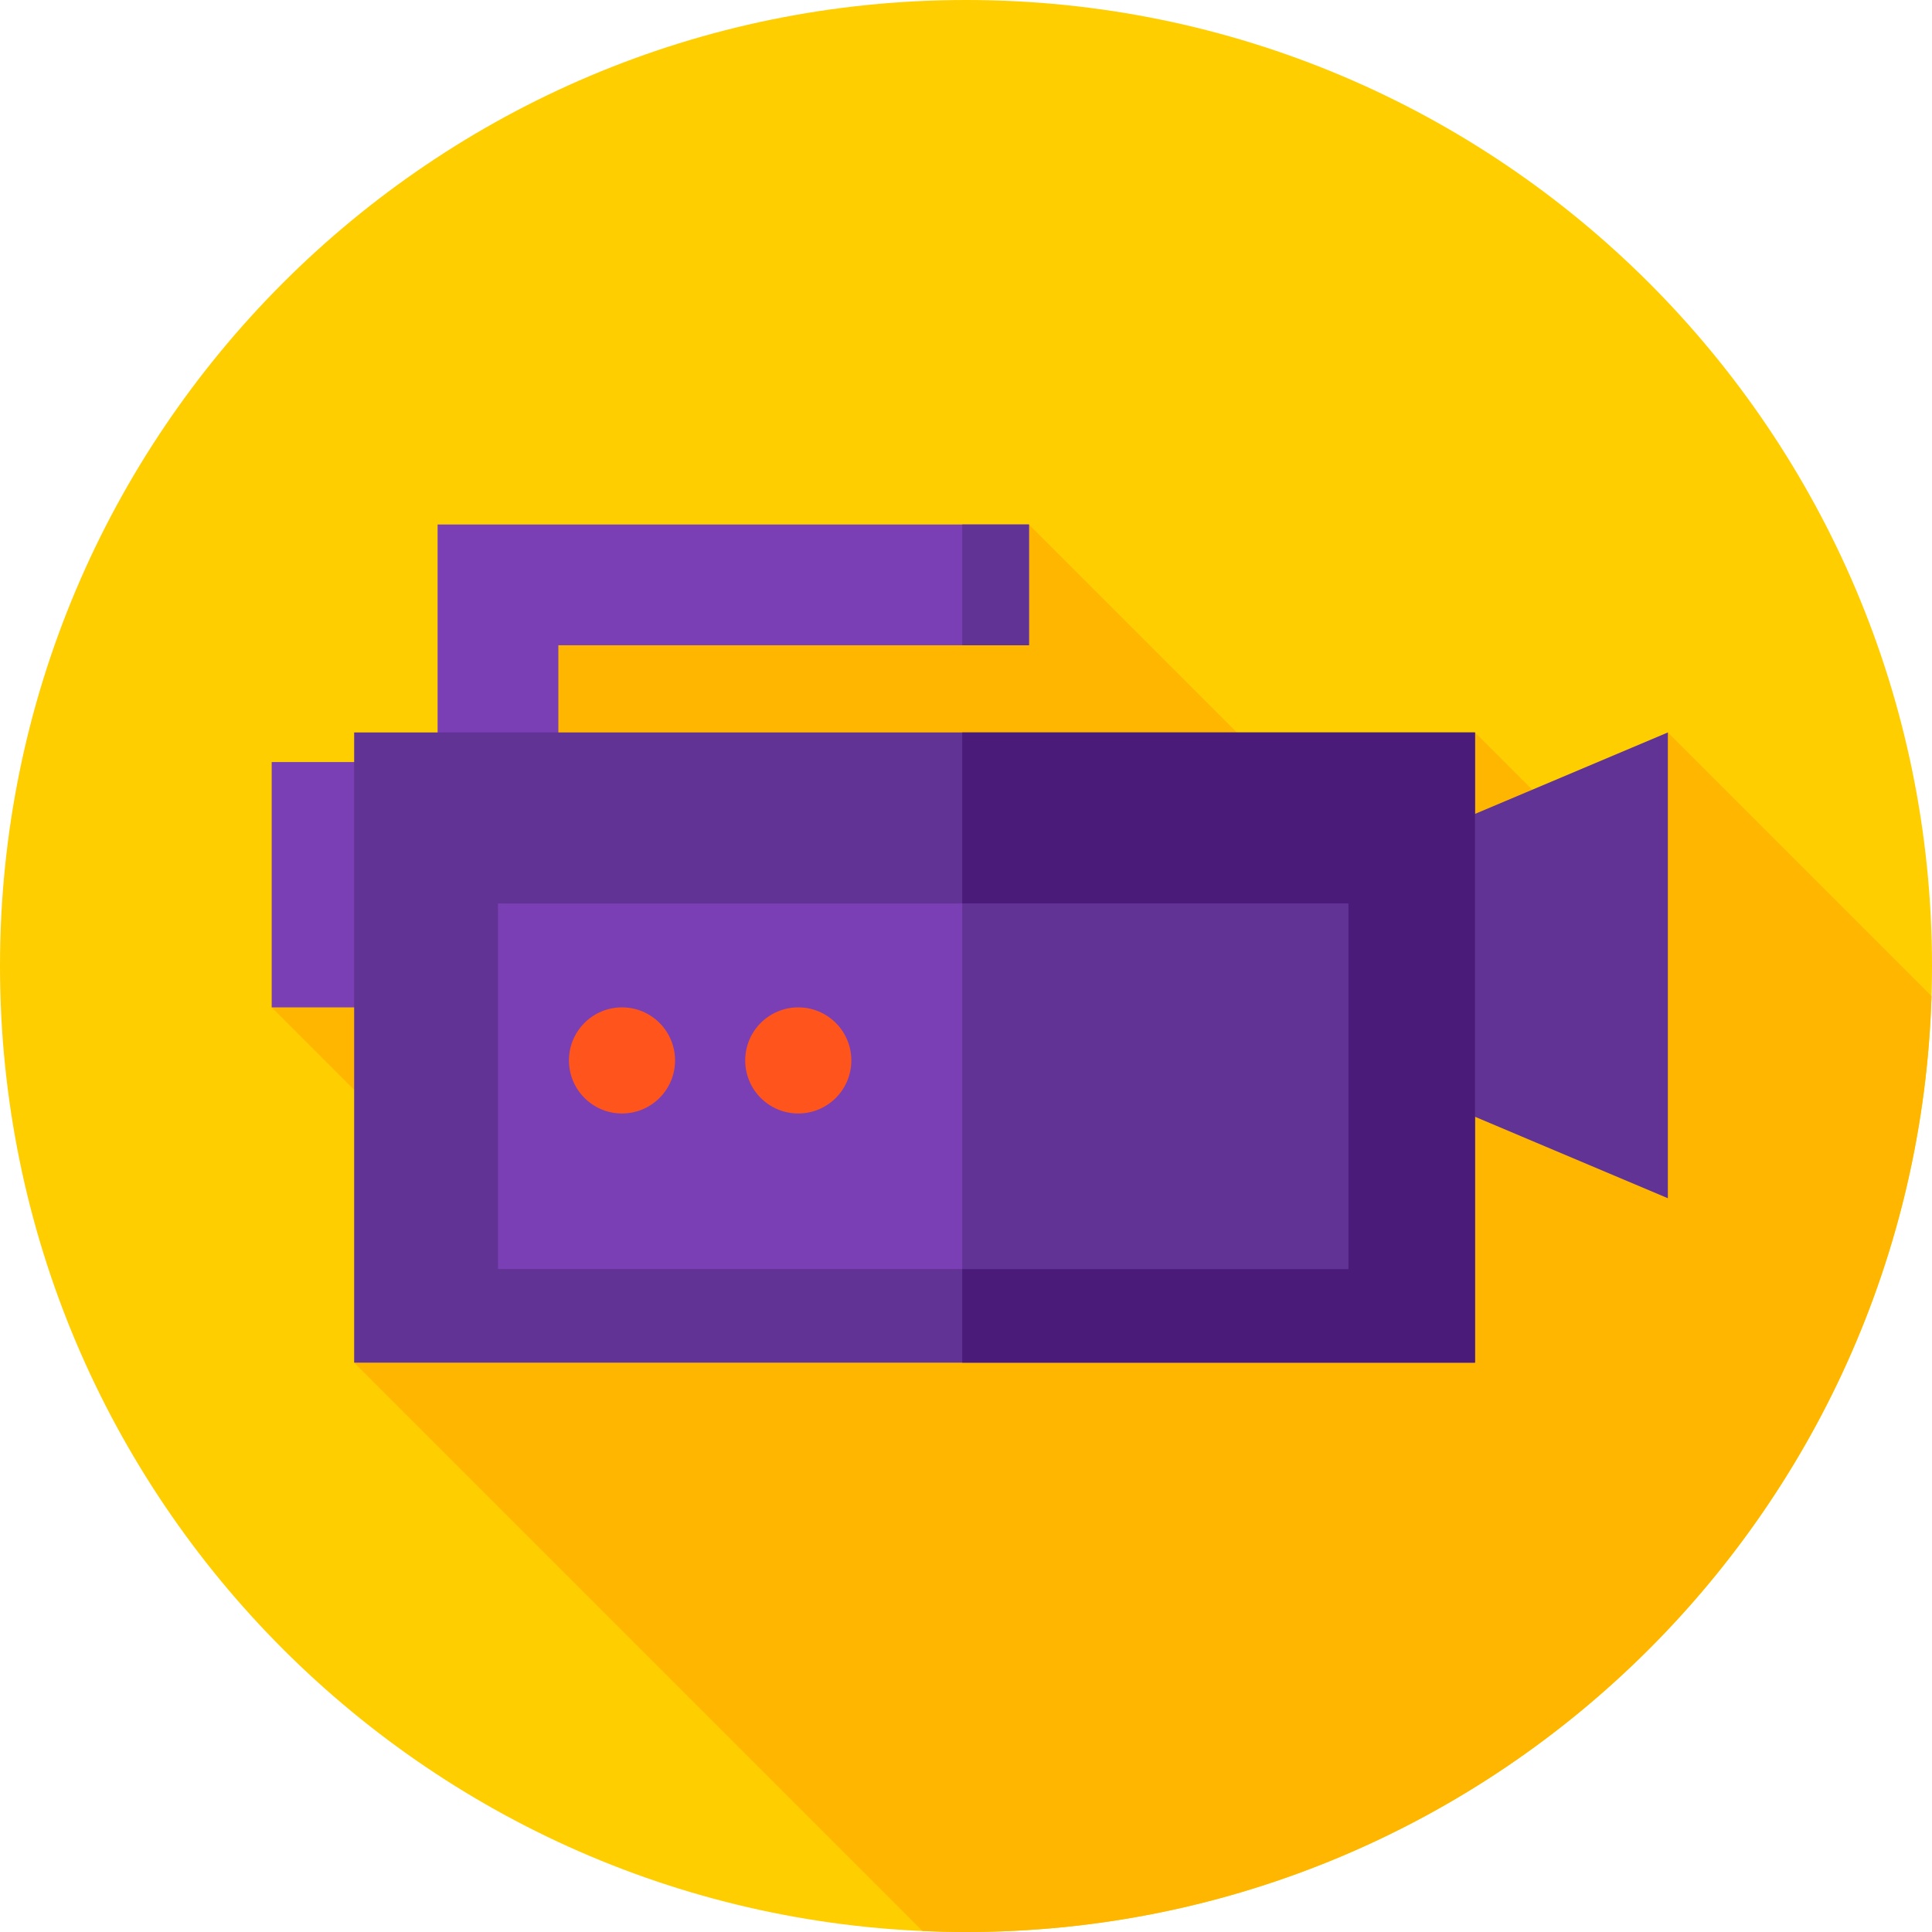 <svg viewBox="0 0 512 512" xmlns="http://www.w3.org/2000/svg"><path d="m512 256c0 141.387-114.613 256-256 256s-256-114.613-256-256 114.613-256 256-256 256 114.613 256 256zm0 0" fill="#ffce00"/><path d="m511.863 263.969-69.863-69.863-17.699 33.41-33.41-33.41-27.594 35.504-90.613-90.609-125.793 16.742-74.891 111.223 62.504 62.504-40.648 31.648 150.613 150.613c3.824.168 7.668.27 11.531.27 138.719 0 251.652-110.336 255.863-248.031zm0 0" fill="#ffb600"/><path d="m147.969 208.469h-32v-69.469h156.715v32h-124.715zm0 0" fill="#7a3eb5"/><path d="m255 139h17.684v32h-17.684zm0 0" fill="#613394"/><path d="m442 317.543-71.285-30.105v-63.223l71.285-30.109zm0 0" fill="#613394"/><path d="m72 201.953h43.715v65.012h-43.715zm0 0" fill="#7a3eb5"/><path d="m93.855 194.105h297.035v167.012h-297.035zm0 0" fill="#613394"/><path d="m255 194.105h135.891v167.012h-135.891zm0 0" fill="#4b1b7a"/><path d="m131.969 239.438h225.297v96.867h-225.297zm0 0" fill="#7a3eb5"/><path d="m255 239.438h102.266v96.867h-102.266zm0 0" fill="#613394"/><g fill="#ff551c"><path d="m178.898 281.023c0 7.77-6.293 14.062-14.059 14.062-7.77 0-14.062-6.293-14.062-14.062 0-7.766 6.293-14.059 14.062-14.059 7.766 0 14.059 6.293 14.059 14.059zm0 0"/><path d="m225.613 281.023c0 7.77-6.297 14.062-14.062 14.062s-14.062-6.293-14.062-14.062c0-7.766 6.297-14.059 14.062-14.059s14.062 6.293 14.062 14.059zm0 0"/></g></svg>
